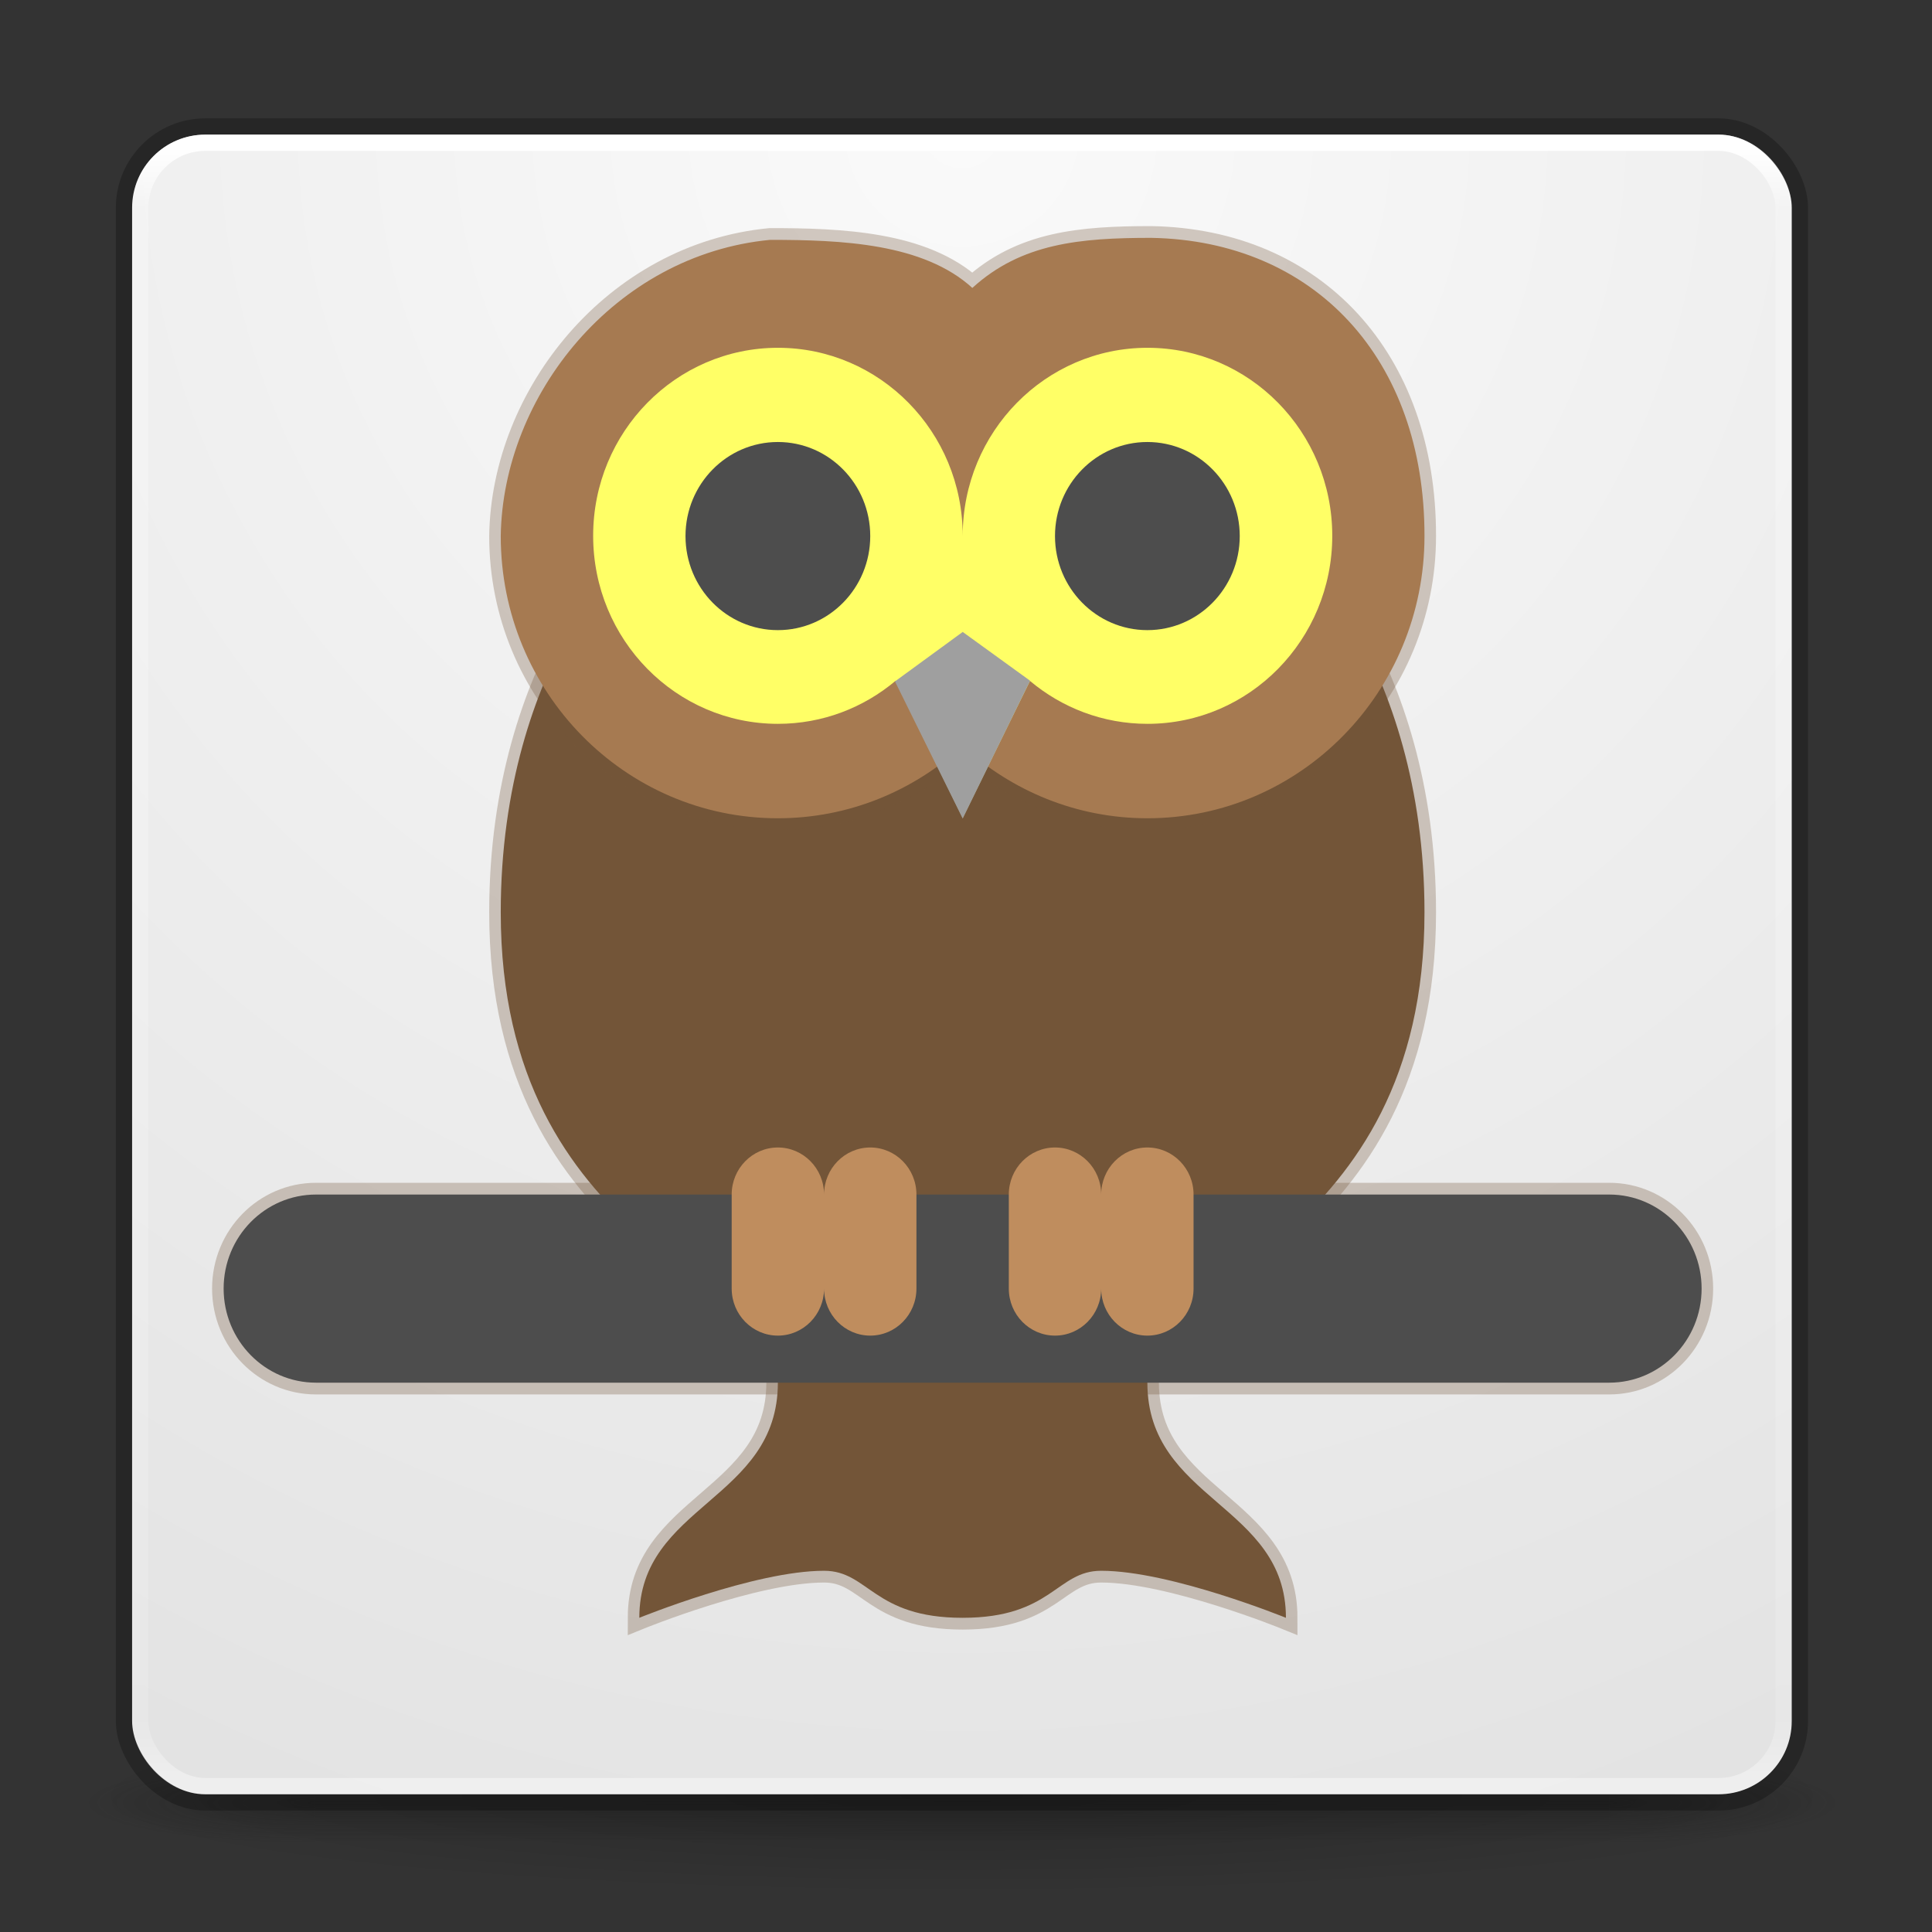 <?xml version="1.0" encoding="UTF-8" standalone="no"?>
<svg
   xmlns:dc="http://purl.org/dc/elements/1.1/"
   xmlns:cc="http://creativecommons.org/ns#"
   xmlns:rdf="http://www.w3.org/1999/02/22-rdf-syntax-ns#"
   xmlns:svg="http://www.w3.org/2000/svg"
   xmlns="http://www.w3.org/2000/svg"
   xmlns:xlink="http://www.w3.org/1999/xlink"
   xmlns:sodipodi="http://sodipodi.sourceforge.net/DTD/sodipodi-0.dtd"
   xmlns:inkscape="http://www.inkscape.org/namespaces/inkscape"
   height="64"
   width="64"
   version="1.1"
   viewBox="0 0 64 64"
   id="svg2"
   inkscape:version="0.91 r13725"
   sodipodi:docname="urutau-icons.svg">
  <rect x="0" y="0" width="64" height="64" fill="#333333" stroke="none"/>
  <sodipodi:namedview
     pagecolor="#ffffff"
     bordercolor="#666666"
     borderopacity="1"
     objecttolerance="10"
     gridtolerance="10"
     guidetolerance="10"
     inkscape:pageopacity="0"
     inkscape:pageshadow="2"
     inkscape:window-width="1366"
     inkscape:window-height="705"
     id="namedview74"
     showgrid="false"
     showguides="true"
     inkscape:guide-bbox="true"
     inkscape:zoom="7.375"
     inkscape:cx="10.328539"
     inkscape:cy="32.972207"
     inkscape:window-x="0"
     inkscape:window-y="30"
     inkscape:window-maximized="1"
     inkscape:current-layer="svg2">
    <sodipodi:guide
       position="22.508,60.068"
       orientation="0,1"
       id="guide4223" />
    <sodipodi:guide
       position="59.932,37.017"
       orientation="1,0"
       id="guide4225" />
    <sodipodi:guide
       position="3.932,40"
       orientation="1,0"
       id="guide4227" />
    <sodipodi:guide
       position="37.017,4.203"
       orientation="0,1"
       id="guide4229" />
  </sodipodi:namedview>
  <defs
     id="defs4">
    <linearGradient
       id="e"
       y2="43"
       gradientUnits="userSpaceOnUse"
       x2="24"
       gradientTransform="matrix(1.432,0,0,1.436,-2.378,-2.47)"
       y1="5"
       x1="24">
      <stop
         stop-color="#fff"
         offset="0"
         id="stop7" />
      <stop
         stop-color="#fff"
         stop-opacity=".235"
         offset=".063"
         id="stop9" />
      <stop
         stop-color="#fff"
         stop-opacity=".157"
         offset=".951"
         id="stop11" />
      <stop
         stop-color="#fff"
         stop-opacity=".392"
         offset="1"
         id="stop13" />
    </linearGradient>
    <radialGradient
       id="b"
       gradientUnits="userSpaceOnUse"
       cy="4.342"
       cx="32"
       gradientTransform="matrix(1.0056e-8,2.31,-2.31,1.0056e-8,42.031,-69.08)"
       r="27.5">
      <stop
         stop-color="#fafafa"
         offset="0"
         id="stop16" />
      <stop
         stop-color="#e1e1e1"
         offset="1"
         id="stop18" />
    </radialGradient>
    <radialGradient
       id="d"
       xlink:href="#a"
       gradientUnits="userSpaceOnUse"
       cy="43.5"
       cx="4.993"
       gradientTransform="matrix(2.004,0,0,1.4,27.988,-17.4)"
       r="2.5" />
    <linearGradient
       id="a">
      <stop
         stop-color="#181818"
         offset="0"
         id="stop22" />
      <stop
         stop-color="#181818"
         stop-opacity="0"
         offset="1"
         id="stop24" />
    </linearGradient>
    <radialGradient
       id="c"
       xlink:href="#a"
       gradientUnits="userSpaceOnUse"
       cy="43.5"
       cx="4.993"
       gradientTransform="matrix(2.004,0,0,1.4,-20.012,-104.4)"
       r="2.5" />
    <linearGradient
       id="f"
       y2="39.999"
       gradientUnits="userSpaceOnUse"
       x2="25.058"
       y1="47.028"
       x1="25.058">
      <stop
         stop-color="#181818"
         stop-opacity="0"
         offset="0"
         id="stop28" />
      <stop
         stop-color="#181818"
         offset=".5"
         id="stop30" />
      <stop
         stop-color="#181818"
         stop-opacity="0"
         offset="1"
         id="stop32" />
    </linearGradient>
    <linearGradient
       id="f-3"
       y2="42.262"
       gradientUnits="userSpaceOnUse"
       x2="24"
       gradientTransform="matrix(1.471,0,0,1.471,-3.446,-3.361)"
       y1="5.591"
       x1="24">
      <stop
         stop-color="#fff"
         offset="0"
         id="stop7-6" />
      <stop
         stop-color="#fff"
         stop-opacity=".235"
         offset=".038"
         id="stop9-7" />
      <stop
         stop-color="#fff"
         stop-opacity=".157"
         offset=".967"
         id="stop11-5" />
      <stop
         stop-color="#fff"
         stop-opacity=".392"
         offset="1"
         id="stop13-3" />
    </linearGradient>
    <radialGradient
       id="e-5"
       gradientUnits="userSpaceOnUse"
       cy="4.342"
       cx="32"
       gradientTransform="matrix(1.0238396e-8,2.352,-2.352,1.0238396e-8,42.079,-70.969)"
       r="27.5">
      <stop
         stop-color="#fafafa"
         offset="0"
         id="stop16-6" />
      <stop
         stop-color="#e1e1e1"
         offset="1"
         id="stop18-2" />
    </radialGradient>
    <radialGradient
       id="d-9"
       xlink:href="#a"
       gradientUnits="userSpaceOnUse"
       cy="43.5"
       cx="4.993"
       gradientTransform="matrix(2.004,0,0,1.4,27.988,-17.4)"
       r="2.5" />
    <radialGradient
       id="c-7"
       xlink:href="#a"
       gradientUnits="userSpaceOnUse"
       cy="43.5"
       cx="4.993"
       gradientTransform="matrix(2.004,0,0,1.4,-20.012,-104.4)"
       r="2.5" />
    <linearGradient
       id="g"
       y2="39.999"
       gradientUnits="userSpaceOnUse"
       x2="25.058"
       y1="47.028"
       x1="25.058">
      <stop
         stop-color="#181818"
         stop-opacity="0"
         offset="0"
         id="stop28-0" />
      <stop
         stop-color="#181818"
         offset=".5"
         id="stop30-9" />
      <stop
         stop-color="#181818"
         stop-opacity="0"
         offset="1"
         id="stop32-3" />
    </linearGradient>
    <radialGradient
       id="b-6"
       gradientUnits="userSpaceOnUse"
       cy="93.468"
       cx="-4.029"
       gradientTransform="matrix(0.839,0,0,0.092,35.245,50.89)"
       r="35.338">
      <stop
         offset="0"
         id="stop35" />
      <stop
         stop-opacity="0"
         offset="1"
         id="stop37" />
    </radialGradient>
  </defs>
  <rect
     style="fill:none;stroke:url(#e);stroke-linecap:round;stroke-linejoin:round"
     id="rect46"
     x="5.5"
     y="5.43"
     width="53"
     height="53.142"
     ry="2"
     rx="2" />
  <path
     inkscape:connector-curvature="0"
     id="path41"
     d="m 61.511,59.46 a 29.645,3.234 0 0 1 -59.291,0 29.645,3.234 0 1 1 59.291,0 z"
     style="color:#000000;opacity:0.2;fill:url(#b-6)" />
  <g
     id="g43"
     transform="matrix(1.455,0,0,0.299,-3.062,47.009)">
    <g
       style="opacity:0.4"
       id="g45"
       transform="matrix(1.053,0,0,1.286,-1.263,-13.429)">
      <rect
         style="fill:url(#d-9)"
         id="rect47"
         x="38"
         y="40"
         width="5"
         height="7" />
      <rect
         style="fill:url(#c-7)"
         id="rect49"
         x="-10"
         y="-47"
         width="5"
         height="7"
         transform="scale(-1,-1)" />
      <rect
         style="fill:url(#g)"
         id="rect51"
         x="10"
         y="40"
         width="28"
         height="7" />
    </g>
  </g>
  <rect
     id="rect53"
     x="4.376"
     y="4.46"
     width="54.978"
     height="54.978"
     ry="2.426"
     rx="2.426"
     style="color:#000000;fill:url(#e-5)" />
  <rect
     style="fill:none;stroke:url(#f-3);stroke-width:0.539;stroke-linecap:round;stroke-linejoin:round"
     id="rect55"
     x="4.646"
     y="4.729"
     width="54.439"
     height="54.439"
     ry="2.156"
     rx="2.156" />
  <rect
     id="rect57"
     x="4.107"
     y="4.19"
     width="55.517"
     height="55.517"
     ry="2.695"
     rx="2.695"
     style="color:#000000;opacity:0.25;fill:none;stroke:#000000;stroke-width:0.539" />
  <g
     transform="matrix(0.765,0,0,0.779,7.408,3.736)"
     id="Body-3"
     style="opacity:0.3;stroke:#735538;stroke-opacity:1">
    <g
       id="g4-6"
       style="stroke:#735538;stroke-opacity:1">
      <path
         inkscape:connector-curvature="0"
         d="M 52,34 C 52,23.19 46.003,18.003 46,18 l -28,0 c -0.004,0.003 -6,5.19 -6,16 0,14.251 12,15.563 12,20.001 0,4.999 -6,5.187 -6,9.999 0,0 5,-2 8,-2 1.938,0 2.125,2 6,2 3.875,0 4.063,-2 6,-2 3,0 8,2 8,2 0,-4.813 -6,-5 -6,-9.999 C 40,49.563 52,48.251 52,34 Z"
         style="fill:#735538;stroke:#735538;stroke-opacity:1"
         id="path6-7" />
    </g>
  </g>
  <g
     transform="matrix(0.765,0,0,0.779,7.408,3.736)"
     id="Body"
     style="stroke:none;stroke-opacity:1">
    <g
       id="g4"
       style="stroke:none;stroke-opacity:1">
      <path
         inkscape:connector-curvature="0"
         d="M 52,34 C 52,23.19 46.003,18.003 46,18 l -28,0 c -0.004,0.003 -6,5.19 -6,16 0,14.251 12,15.563 12,20.001 0,4.999 -6,5.187 -6,9.999 0,0 5,-2 8,-2 1.938,0 2.125,2 6,2 3.875,0 4.063,-2 6,-2 3,0 8,2 8,2 0,-4.813 -6,-5 -6,-9.999 C 40,49.563 52,48.251 52,34 Z"
         style="fill:#735538;stroke:none;stroke-opacity:1"
         id="path6" />
    </g>
  </g>
  <g
     transform="matrix(0.765,0,0,0.779,7.408,3.736)"
     id="Brench-5"
     style="opacity:0.3;stroke:#735538;stroke-opacity:1">
    <g
       id="g9-3"
       style="stroke:#735538;stroke-opacity:1">
      <path
         inkscape:connector-curvature="0"
         d="m 60,46.001 -56,0 c -2.209,0 -4,1.79 -4,3.999 0,2.21 1.791,4.001 4,4.001 l 56,0 c 2.209,0 4,-1.791 4,-4.001 0,-2.209 -1.791,-3.999 -4,-3.999 z"
         style="fill:#4d4d4d;stroke:#735538;stroke-opacity:1"
         id="path11-5" />
    </g>
  </g>
  <g
     transform="matrix(0.765,0,0,0.779,7.408,3.736)"
     id="Brench"
     style="stroke:none;stroke-opacity:1">
    <g
       id="g9"
       style="stroke:none;stroke-opacity:1">
      <path
         inkscape:connector-curvature="0"
         d="m 60,46.001 -56,0 c -2.209,0 -4,1.79 -4,3.999 0,2.21 1.791,4.001 4,4.001 l 56,0 c 2.209,0 4,-1.791 4,-4.001 0,-2.209 -1.791,-3.999 -4,-3.999 z"
         style="fill:#4d4d4d;stroke:none;stroke-opacity:1"
         id="path11" />
    </g>
  </g>
  <g
     transform="matrix(0.765,0,0,0.779,7.408,3.736)"
     id="g19-6"
     style="opacity:0.3;stroke:#735538;stroke-opacity:1">
    <path
       inkscape:connector-curvature="0"
       id="path21-2"
       style="clip-rule:evenodd;fill:#a67a51;fill-rule:evenodd;stroke:#735538;stroke-opacity:1"
       d="m 40.17,5.319 c -3.078,0 -5.625,0.225 -7.749,2.129 -2.124,-1.904 -5.683,-2.044 -8.761,-2.044 C 16.931,6.038 12.087,12.024 12,18 c 0,6.628 5.372,12 12,12 3.078,0 5.876,-1.169 8,-3.073 C 34.124,28.831 36.922,30 40,30 46.627,30 52,24.628 52,18 52.009,10.461 47.237,5.442 40.17,5.319 Z"
       sodipodi:nodetypes="ccccscscc" />
  </g>
  <g
     transform="matrix(0.765,0,0,0.779,7.408,3.736)"
     id="Claws">
    <g
       id="g14">
      <path
         inkscape:connector-curvature="0"
         d="m 28,44 c -1.104,0 -2,0.896 -2,2.001 C 26,44.896 25.104,44 24,44 c -1.104,0 -2,0.896 -2,2.001 L 22,50 c 0,1.104 0.896,2 2,2 1.104,0 2,-0.896 2,-2 0,1.104 0.896,2 2,2 1.104,0 2,-0.896 2,-2 l 0,-3.999 C 30,44.896 29.104,44 28,44 Z m 12,0 c -1.104,0 -2,0.896 -2,2.001 C 38,44.896 37.104,44 36,44 c -1.104,0 -2,0.896 -2,2.001 L 34,50 c 0,1.104 0.896,2 2,2 1.104,0 2,-0.896 2,-2 0,1.104 0.896,2 2,2 1.104,0 2,-0.896 2,-2 l 0,-3.999 C 42,44.896 41.104,44 40,44 Z"
         style="clip-rule:evenodd;fill:#bf8d5e;fill-rule:evenodd"
         id="path16" />
    </g>
  </g>
  <g
     transform="matrix(0.765,0,0,0.779,7.408,3.736)"
     id="g19"
     style="stroke:none;stroke-opacity:1">
    <path
       inkscape:connector-curvature="0"
       id="path21"
       style="clip-rule:evenodd;fill:#a67a51;fill-rule:evenodd;stroke:none;stroke-opacity:1"
       d="m 40.17,5.319 c -3.078,0 -5.625,0.225 -7.749,2.129 -2.124,-1.904 -5.683,-2.044 -8.761,-2.044 C 16.931,6.038 12.087,12.024 12,18 c 0,6.628 5.372,12 12,12 3.078,0 5.876,-1.169 8,-3.073 C 34.124,28.831 36.922,30 40,30 46.627,30 52,24.628 52,18 52.009,10.461 47.237,5.442 40.17,5.319 Z"
       sodipodi:nodetypes="ccccscscc" />
  </g>
  <path
     d="m 38.012,11.521 c -3.38,0 -6.121,2.789 -6.121,6.228 0,-3.44 -2.741,-6.228 -6.121,-6.228 -3.38,0 -6.121,2.789 -6.121,6.228 0,3.44 2.741,6.229 6.121,6.229 1.479,0 2.835,-0.534 3.893,-1.422 l 2.228,4.535 2.228,-4.535 c 1.058,0.888 2.414,1.422 3.893,1.422 3.38,0 6.121,-2.789 6.121,-6.229 0,-3.44 -2.741,-6.228 -6.121,-6.228 z"
     style="clip-rule:evenodd;fill:#ffff66;fill-rule:evenodd"
     id="path26"
     inkscape:connector-curvature="0" />
  <g
     transform="matrix(0.765,0,0,0.779,7.408,3.736)"
     id="Eyes">
    <g
       id="g29">
      <path
         inkscape:connector-curvature="0"
         d="m 24,14 c -2.209,0 -4,1.791 -4,4 0,2.209 1.791,4 4,4 2.209,0 4,-1.791 4,-4 0,-2.209 -1.791,-4 -4,-4 z m 16,0 c -2.209,0 -4,1.791 -4,4 0,2.209 1.791,4 4,4 2.209,0 4,-1.791 4,-4 0,-2.209 -1.791,-4 -4,-4 z"
         style="clip-rule:evenodd;fill:#4d4d4d;fill-rule:evenodd"
         id="path31" />
    </g>
  </g>
  <path
     style="fill:none;fill-rule:evenodd;stroke:none;stroke-width:1px;stroke-linecap:butt;stroke-linejoin:miter;stroke-opacity:1"
     d="m 31.494,20.871 -2.034,1.887 2.213,4.57 2.245,-4.603 z"
     id="path4252"
     inkscape:connector-curvature="0" />
  <path
     style="fill:#9f9f9f;fill-rule:evenodd;stroke:none;stroke-width:1px;stroke-linecap:butt;stroke-linejoin:miter;stroke-opacity:1"
     d="m 31.891,20.934 -2.244,1.639 2.244,4.543 2.232,-4.566 z"
     id="path4254"
     inkscape:connector-curvature="0" />
</svg>
